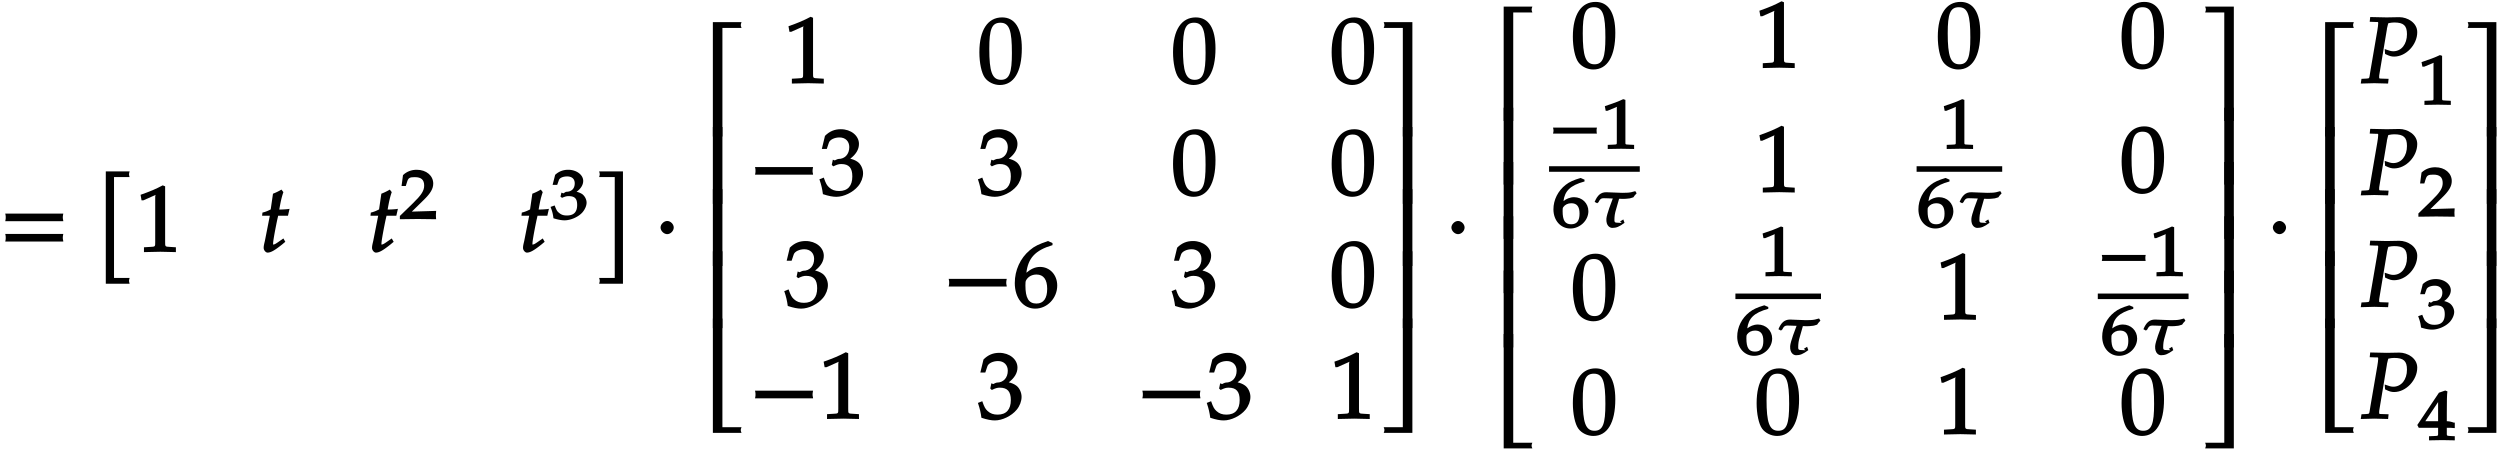 <svg xmlns="http://www.w3.org/2000/svg" xmlns:xlink="http://www.w3.org/1999/xlink" width="323pt" height="58pt" viewBox="0 0 323 58"><defs><symbol overflow="visible" id="a"><path d="M8.266-4.078a1.419 1.419 0 01-.047-.36c0-.109.015-.234.062-.484h-7.5c.063.25.063.375.063.484 0 .125 0 .235-.063.5h7.5zm0 2.625a1.332 1.332 0 01-.047-.36c0-.109.015-.234.062-.484h-7.5c.063.25.063.375.063.485 0 .125 0 .25-.063.5h7.5zm0 0"/></symbol><symbol overflow="visible" id="b"><path d="M4.406-9.766c-.015-.078-.031-.156-.031-.234 0-.094.016-.172.078-.375H1.375V4.141h3.078c-.062-.204-.078-.297-.078-.375 0-.079.016-.172.078-.375H2.437V-9.641h2.016zm0 0"/></symbol><symbol overflow="visible" id="c"><path d="M5.125-.094v-.484l-.75-.047c-.656-.031-.64-.031-.64-.656v-7.172l-.313-.125c-.875.469-1.61.781-2.86 1.219l.125.718h.235l1.547-.687.031-.016c.063 0-.047-.015-.047.266v5.797c0 .625.016.625-.64.656L1-.578v.625L3.125 0l2 .047zm0 0"/></symbol><symbol overflow="visible" id="d"><path d="M3.703-5.516c-.453.047-.86.063-1.156.063.172-.984.297-1.578.531-2.25l-.25-.328a7.16 7.16 0 01-1.094.531l-.296 2.031c-.391.203-.704.328-1.063.407l-.047.406h1l-.64 3.25C.625-1.11.53-.813.53-.5c0 .297.266.61.5.61.422 0 .922-.282 1.86-1.032.218-.172.14-.125.437-.36l-.25-.437-.672.469c-.36.25-.484.313-.625.313-.093 0-.031.046-.031-.11 0-.297.156-1.234.516-3l.14-.61h1.266l.203-.89zm0 0"/></symbol><symbol overflow="visible" id="g"><path d="M3.906 4v-14.375H.828c.063.203.078.281.078.375 0 .078-.015.156-.078.36h2.016V3.39H.828c.063.204.078.297.078.376 0 .078-.015.171-.078.375h3.078zm0 0"/></symbol><symbol overflow="visible" id="h"><path d="M2.516-3.125c0-.422-.407-.844-.844-.844-.422 0-.86.422-.86.844 0 .438.438.86.86.86.437 0 .844-.422.844-.86zm0 0"/></symbol><symbol overflow="visible" id="i"><path d="M5.078-14.781H1.562V0h1.235v-14.031h2.469c-.079-.203-.094-.281-.094-.375 0-.078.016-.172.094-.375zm0 0"/></symbol><symbol overflow="visible" id="j"><path d="M2.672-9.938h-1.11V0h1.235v-9.938zm0 0"/></symbol><symbol overflow="visible" id="k"><path d="M5.219-.125a.648.648 0 01-.047-.25c0-.078.016-.156.094-.36h-2.47V-14.78H1.564V0h3.703zm0 0"/></symbol><symbol overflow="visible" id="l"><path d="M5.688-4.5c0-2.625-.907-4-2.547-4C1.297-8.5.203-6.89.203-4c0 1.39.281 2.703.703 3.281.422.594 1.203.953 1.938.953 1.812 0 2.844-1.687 2.844-4.734zm-1.282.594C4.406-1.36 4.094-.437 3-.437c-1.156 0-1.516-1.079-1.516-4 0-2.516.313-3.375 1.438-3.375 1.172 0 1.484 1.03 1.484 3.906zm0 0"/></symbol><symbol overflow="visible" id="m"><path d="M8.266-2.766a1.332 1.332 0 01-.047-.359c0-.11.015-.234.062-.484h-7.5c.063.25.063.375.063.484 0 .125 0 .25-.063.5h7.5zm0 0"/></symbol><symbol overflow="visible" id="n"><path d="M5.656-2.813c0-.562-.281-1.171-.703-1.468-.297-.219-.672-.344-.953-.407.734-.562 1.125-1.203 1.125-1.906 0-1.062-1.016-1.906-2.344-1.906-.812 0-1.453.266-2.047.86L.328-5.954h.64l.266-.797c.125-.406.75-.688 1.375-.688.766 0 1.266.5 1.266 1.25 0 .907-.563 1.532-1.406 1.532-.11 0-.469.187-.469.187l-.25-.093-.14.671.202.188C2.297-3.938 2.516-4 2.845-4c1 0 1.422.516 1.422 1.594 0 1.219-.579 1.89-1.704 1.89-.546 0-.937-.14-1.296-.468C.984-1.25.859-1.438.578-2.25l-.562.219C.28-1.234.375-.797.469-.11c.765.25 1.281.343 1.734.343.953 0 2.14-.562 2.813-1.375.406-.484.64-1.109.64-1.671zm0 0"/></symbol><symbol overflow="visible" id="o"><path d="M5.719-2.75c0-1.375-.953-2.406-2.219-2.406-.703 0-1.25.328-1.766.75.22-1.844 1.094-2.89 3.375-3.563v-.265L4.531-8.5c-1.156.39-1.75.656-2.36 1.188C.939-6.282.235-4.72.235-3.079.234-1.11 1.344.234 2.875.234c1.563 0 2.844-1.359 2.844-2.984zm-1.297.422c0 1.234-.469 1.906-1.39 1.906-1.016 0-1.423-.734-1.423-2.344 0-.406 0-.546.141-.75.266-.406.719-.656 1.297-.656.906 0 1.375.656 1.375 1.844zm0 0"/></symbol><symbol overflow="visible" id="p"><path d="M4.656-.125v-14.656H.953c.078.203.094.297.094.375 0 .094-.016.172-.094.375h2.469V0h1.234zm0 0"/></symbol><symbol overflow="visible" id="q"><path d="M4.656-.125v-9.813H3.422V0h1.234zm0 0"/></symbol><symbol overflow="visible" id="r"><path d="M4.656-.125v-14.656H3.422V-.734H.953c.078.203.094.28.094.359 0 .094-.016.172-.094.375h3.703zm0 0"/></symbol><symbol overflow="visible" id="w"><path d="M7.234-6.594c0-1.218-1.265-1.937-2.312-1.937-.547 0-1.094.031-1.64.031l-2.126-.047-.062.61.812.03c.297 0 .282-.03.282.188 0 .172-.047.532-.11.907l-.89 5.187C1-.531 1.125-.641.64-.594l-.61.031-.093.61L1.688 0l1.78.047.063-.61-.922-.03c-.312-.016-.296.015-.296-.235 0-.11 0-.188.046-.422l.97-5.813-.032.094s.078-.343.14-.578c.016-.062.047-.172.063-.203.328-.063.516-.094.75-.094 1.219 0 1.656.39 1.656 1.516 0 1.281-.718 2.203-1.765 2.203-.266 0-.5-.063-1.11-.281l.047.625c.578.281.813.344 1.172.344 1.531 0 2.984-1.532 2.984-3.157zm0 0"/></symbol><symbol overflow="visible" id="e"><path d="M4.75-.11c-.016-.187-.016-.265-.016-.39s0-.203.032-.547l-3.141.094 1.5-1.469c.938-.906 1.266-1.5 1.266-2.156 0-1.016-.891-1.781-2.125-1.781-.688 0-1.282.218-1.782.687L.297-4.266h.547l.172-.546c.156-.516.359-.594 1-.594.828 0 1.203.343 1.203 1.093 0 .657-.36 1.22-1.453 2.282L.078-.391v.422L2.391 0l2.375.031zm0 0"/></symbol><symbol overflow="visible" id="f"><path d="M4.703-2.11c0-.421-.25-.89-.594-1.124a2.225 2.225 0 00-.703-.282c.531-.375.86-.875.86-1.406 0-.781-.86-1.437-1.938-1.437-.64 0-1.203.203-1.687.656L.312-4.406h.594l.219-.625c.11-.297.563-.469 1.063-.469.624 0 .984.328.984.89 0 .673-.406 1.094-1.094 1.094-.078 0-.36.204-.36.204l-.265-.094-.125.515.203.157c.407-.172.594-.22.844-.22.813 0 1.11.329 1.11 1.142 0 .906-.422 1.359-1.329 1.359-.437 0-.719-.094-1.015-.344C.906-.984.828-1.094.578-1.75l-.531.188c.234.609.312.937.375 1.468C1.078.11 1.5.172 1.859.172c.782 0 1.766-.422 2.297-1.016.328-.375.547-.86.547-1.265zm0 0"/></symbol><symbol overflow="visible" id="s"><path d="M6.156-2.078c-.015-.094-.015-.172-.015-.266 0-.094 0-.172.046-.39H.516c.046.218.062.296.062.39 0 .094-.015.172-.062.39h5.671zm0 0"/></symbol><symbol overflow="visible" id="t"><path d="M4.266-.11V-.5l-.657-.031c-.515-.031-.468.015-.468-.453v-5.329l-.282-.093c-.625.297-1.312.562-2.375.906l.11.594h.234l1.25-.516.031-.016c.047 0-.078-.046-.078.172v4.282c0 .468.047.421-.469.453L.86-.5v.531L2.594 0l1.672.031zm0 0"/></symbol><symbol overflow="visible" id="u"><path d="M4.75-2.063c0-1.03-.813-1.812-1.844-1.812-.562 0-1.031.234-1.375.5.172-1.281.828-2.016 2.719-2.531v-.235l-.516-.218c-.921.28-1.421.5-1.921.89C.828-4.703.234-3.53.234-2.312.234-.86 1.172.171 2.422.171 3.656.172 4.75-.86 4.75-2.063zm-1.14.297c0 .922-.329 1.391-1.079 1.391-.812 0-1.11-.516-1.11-1.703 0-.313 0-.375.095-.531.218-.297.578-.485 1.03-.485.735 0 1.063.453 1.063 1.328zm0 0"/></symbol><symbol overflow="visible" id="v"><path d="M5.922-4.484l-.11-.172c-.328.11-.765.203-1.078.203-.125 0-.359.016-.609.016-.531 0-1.64-.079-2.063-.079-.734 0-1.156.422-1.5 1.25l.329.172.171-.14c.282-.61.516-.5 1.063-.5l.781.03c-.14.376-.797 2.048-.828 2.626-.047.922.469 1.172.766 1.172.5 0 .89-.14 1.578-.656L4.266-1l-.422.266.219.187s-.375-.031-.532-.031c-.469 0-.422-.125-.406-.672.016-.234.047-.469.11-.719l.484-1.703.515.016c.235 0 .47-.016.688-.047.172 0 .39-.078.64-.156.125-.204.157-.22.422-.516zm0 0"/></symbol><symbol overflow="visible" id="x"><path d="M4.781-.11V-.5l-.61-.031c-.468-.031-.421-.016-.421-.531v-.532c.422 0 .625 0 1.031.047v-.781l-.047.094s-.562-.204-.875-.204H3.75V-3.53c0-1.578.016-2.328.078-2.766l-.281-.11-.813.282-2.796 4.172.187.36h2.5v.53c0 .516.047.516-.422.532l-.75.031v.531L3.172 0l1.61.031zm-2-2.328H.97L2.89-5.312l-.266-.094v2.968zm0 0"/></symbol></defs><use xlink:href="#a" x="-.104" y="32.518"/><use xlink:href="#b" x="12.294" y="32.518"/><use xlink:href="#c" x="17.6" y="32.526"/><use xlink:href="#d" x="33.536" y="32.526"/><use xlink:href="#d" x="47.536" y="32.526"/><use xlink:href="#e" x="51.584" y="28.294"/><use xlink:href="#d" x="67.044" y="32.526"/><use xlink:href="#f" x="71.084" y="28.294"/><use xlink:href="#g" x="76.581" y="32.518"/><use xlink:href="#h" x="84.531" y="32.518"/><use xlink:href="#i" x="90.539" y="17.642"/><use xlink:href="#j" x="90.539" y="26.343"/><use xlink:href="#j" x="90.539" y="34.371"/><use xlink:href="#j" x="90.539" y="42.399"/><use xlink:href="#k" x="90.539" y="55.93"/><use xlink:href="#c" x="101.31" y="10.749"/><use xlink:href="#l" x="126.332" y="10.749"/><use xlink:href="#l" x="151.354" y="10.749"/><use xlink:href="#l" x="171.846" y="10.749"/><use xlink:href="#m" x="96.767" y="25.195"/><use xlink:href="#n" x="105.853" y="25.195"/><use xlink:href="#n" x="126.332" y="25.195"/><use xlink:href="#l" x="151.354" y="25.195"/><use xlink:href="#l" x="171.846" y="25.195"/><use xlink:href="#n" x="101.31" y="39.641"/><use xlink:href="#m" x="121.789" y="39.641"/><use xlink:href="#o" x="130.875" y="39.641"/><use xlink:href="#n" x="151.354" y="39.641"/><use xlink:href="#l" x="171.846" y="39.641"/><use xlink:href="#m" x="96.767" y="54.087"/><use xlink:href="#c" x="105.853" y="54.087"/><use xlink:href="#n" x="126.332" y="54.087"/><use xlink:href="#m" x="146.811" y="54.087"/><use xlink:href="#n" x="155.897" y="54.087"/><use xlink:href="#c" x="171.846" y="54.087"/><use xlink:href="#p" x="177.823" y="17.642"/><use xlink:href="#q" x="177.823" y="26.343"/><use xlink:href="#q" x="177.823" y="34.371"/><use xlink:href="#q" x="177.823" y="42.399"/><use xlink:href="#r" x="177.823" y="55.93"/><use xlink:href="#h" x="186.709" y="32.518"/><use xlink:href="#i" x="192.713" y="15.637"/><use xlink:href="#j" x="192.713" y="23.851"/><use xlink:href="#j" x="192.713" y="30.864"/><use xlink:href="#j" x="192.713" y="37.878"/><use xlink:href="#j" x="192.713" y="44.891"/><use xlink:href="#k" x="192.713" y="57.935"/><use xlink:href="#l" x="203.01" y="8.745"/><use xlink:href="#c" x="226.753" y="8.745"/><use xlink:href="#l" x="250.161" y="8.745"/><use xlink:href="#l" x="273.904" y="8.745"/><use xlink:href="#s" x="200.137" y="19.218"/><use xlink:href="#t" x="206.861" y="19.218"/><path d="M200.137 21.836h11.722" fill="none" stroke-width=".717" stroke="#000" stroke-miterlimit="10"/><use xlink:href="#u" x="200.469" y="29.352"/><use xlink:href="#v" x="205.467" y="29.352"/><use xlink:href="#c" x="226.754" y="24.826"/><use xlink:href="#t" x="250.655" y="19.218"/><path d="M247.625 21.836h11.059" fill="none" stroke-width=".717" stroke="#000" stroke-miterlimit="10"/><use xlink:href="#u" x="247.625" y="29.352"/><use xlink:href="#v" x="252.623" y="29.352"/><use xlink:href="#l" x="273.91" y="24.826"/><use xlink:href="#l" x="203.01" y="41.276"/><use xlink:href="#t" x="227.243" y="35.669"/><path d="M224.215 38.285h11.058" fill="none" stroke-width=".717" stroke="#000" stroke-miterlimit="10"/><use xlink:href="#u" x="224.213" y="45.803"/><use xlink:href="#v" x="229.211" y="45.803"/><use xlink:href="#c" x="250.166" y="41.276"/><use xlink:href="#s" x="271.037" y="35.669"/><use xlink:href="#t" x="277.761" y="35.669"/><path d="M271.035 38.285h11.727" fill="none" stroke-width=".717" stroke="#000" stroke-miterlimit="10"/><use xlink:href="#u" x="271.369" y="45.803"/><use xlink:href="#v" x="276.367" y="45.803"/><use xlink:href="#l" x="203.01" y="56.092"/><use xlink:href="#l" x="226.753" y="56.092"/><use xlink:href="#c" x="250.161" y="56.092"/><use xlink:href="#l" x="273.904" y="56.092"/><use xlink:href="#p" x="283.955" y="15.637"/><use xlink:href="#q" x="283.955" y="23.85"/><use xlink:href="#q" x="283.955" y="30.864"/><use xlink:href="#q" x="283.955" y="37.878"/><use xlink:href="#q" x="283.955" y="44.891"/><use xlink:href="#r" x="283.955" y="57.935"/><use xlink:href="#h" x="292.841" y="32.518"/><use xlink:href="#i" x="298.845" y="17.642"/><use xlink:href="#j" x="298.845" y="26.343"/><use xlink:href="#j" x="298.845" y="34.371"/><use xlink:href="#j" x="298.845" y="42.399"/><use xlink:href="#k" x="298.845" y="55.93"/><use xlink:href="#w" x="305.074" y="10.749"/><use xlink:href="#t" x="312.378" y="13.523"/><use xlink:href="#w" x="305.074" y="25.195"/><g><use xlink:href="#e" x="312.378" y="27.969"/></g><g><use xlink:href="#w" x="305.074" y="39.641"/></g><g><use xlink:href="#f" x="312.378" y="42.415"/></g><g><use xlink:href="#w" x="305.074" y="54.087"/></g><g><use xlink:href="#x" x="312.378" y="56.861"/></g><g><use xlink:href="#p" x="317.875" y="17.642"/></g><g><use xlink:href="#q" x="317.875" y="26.343"/></g><g><use xlink:href="#q" x="317.875" y="34.371"/></g><g><use xlink:href="#q" x="317.875" y="42.399"/></g><g><use xlink:href="#r" x="317.875" y="55.93"/></g></svg>